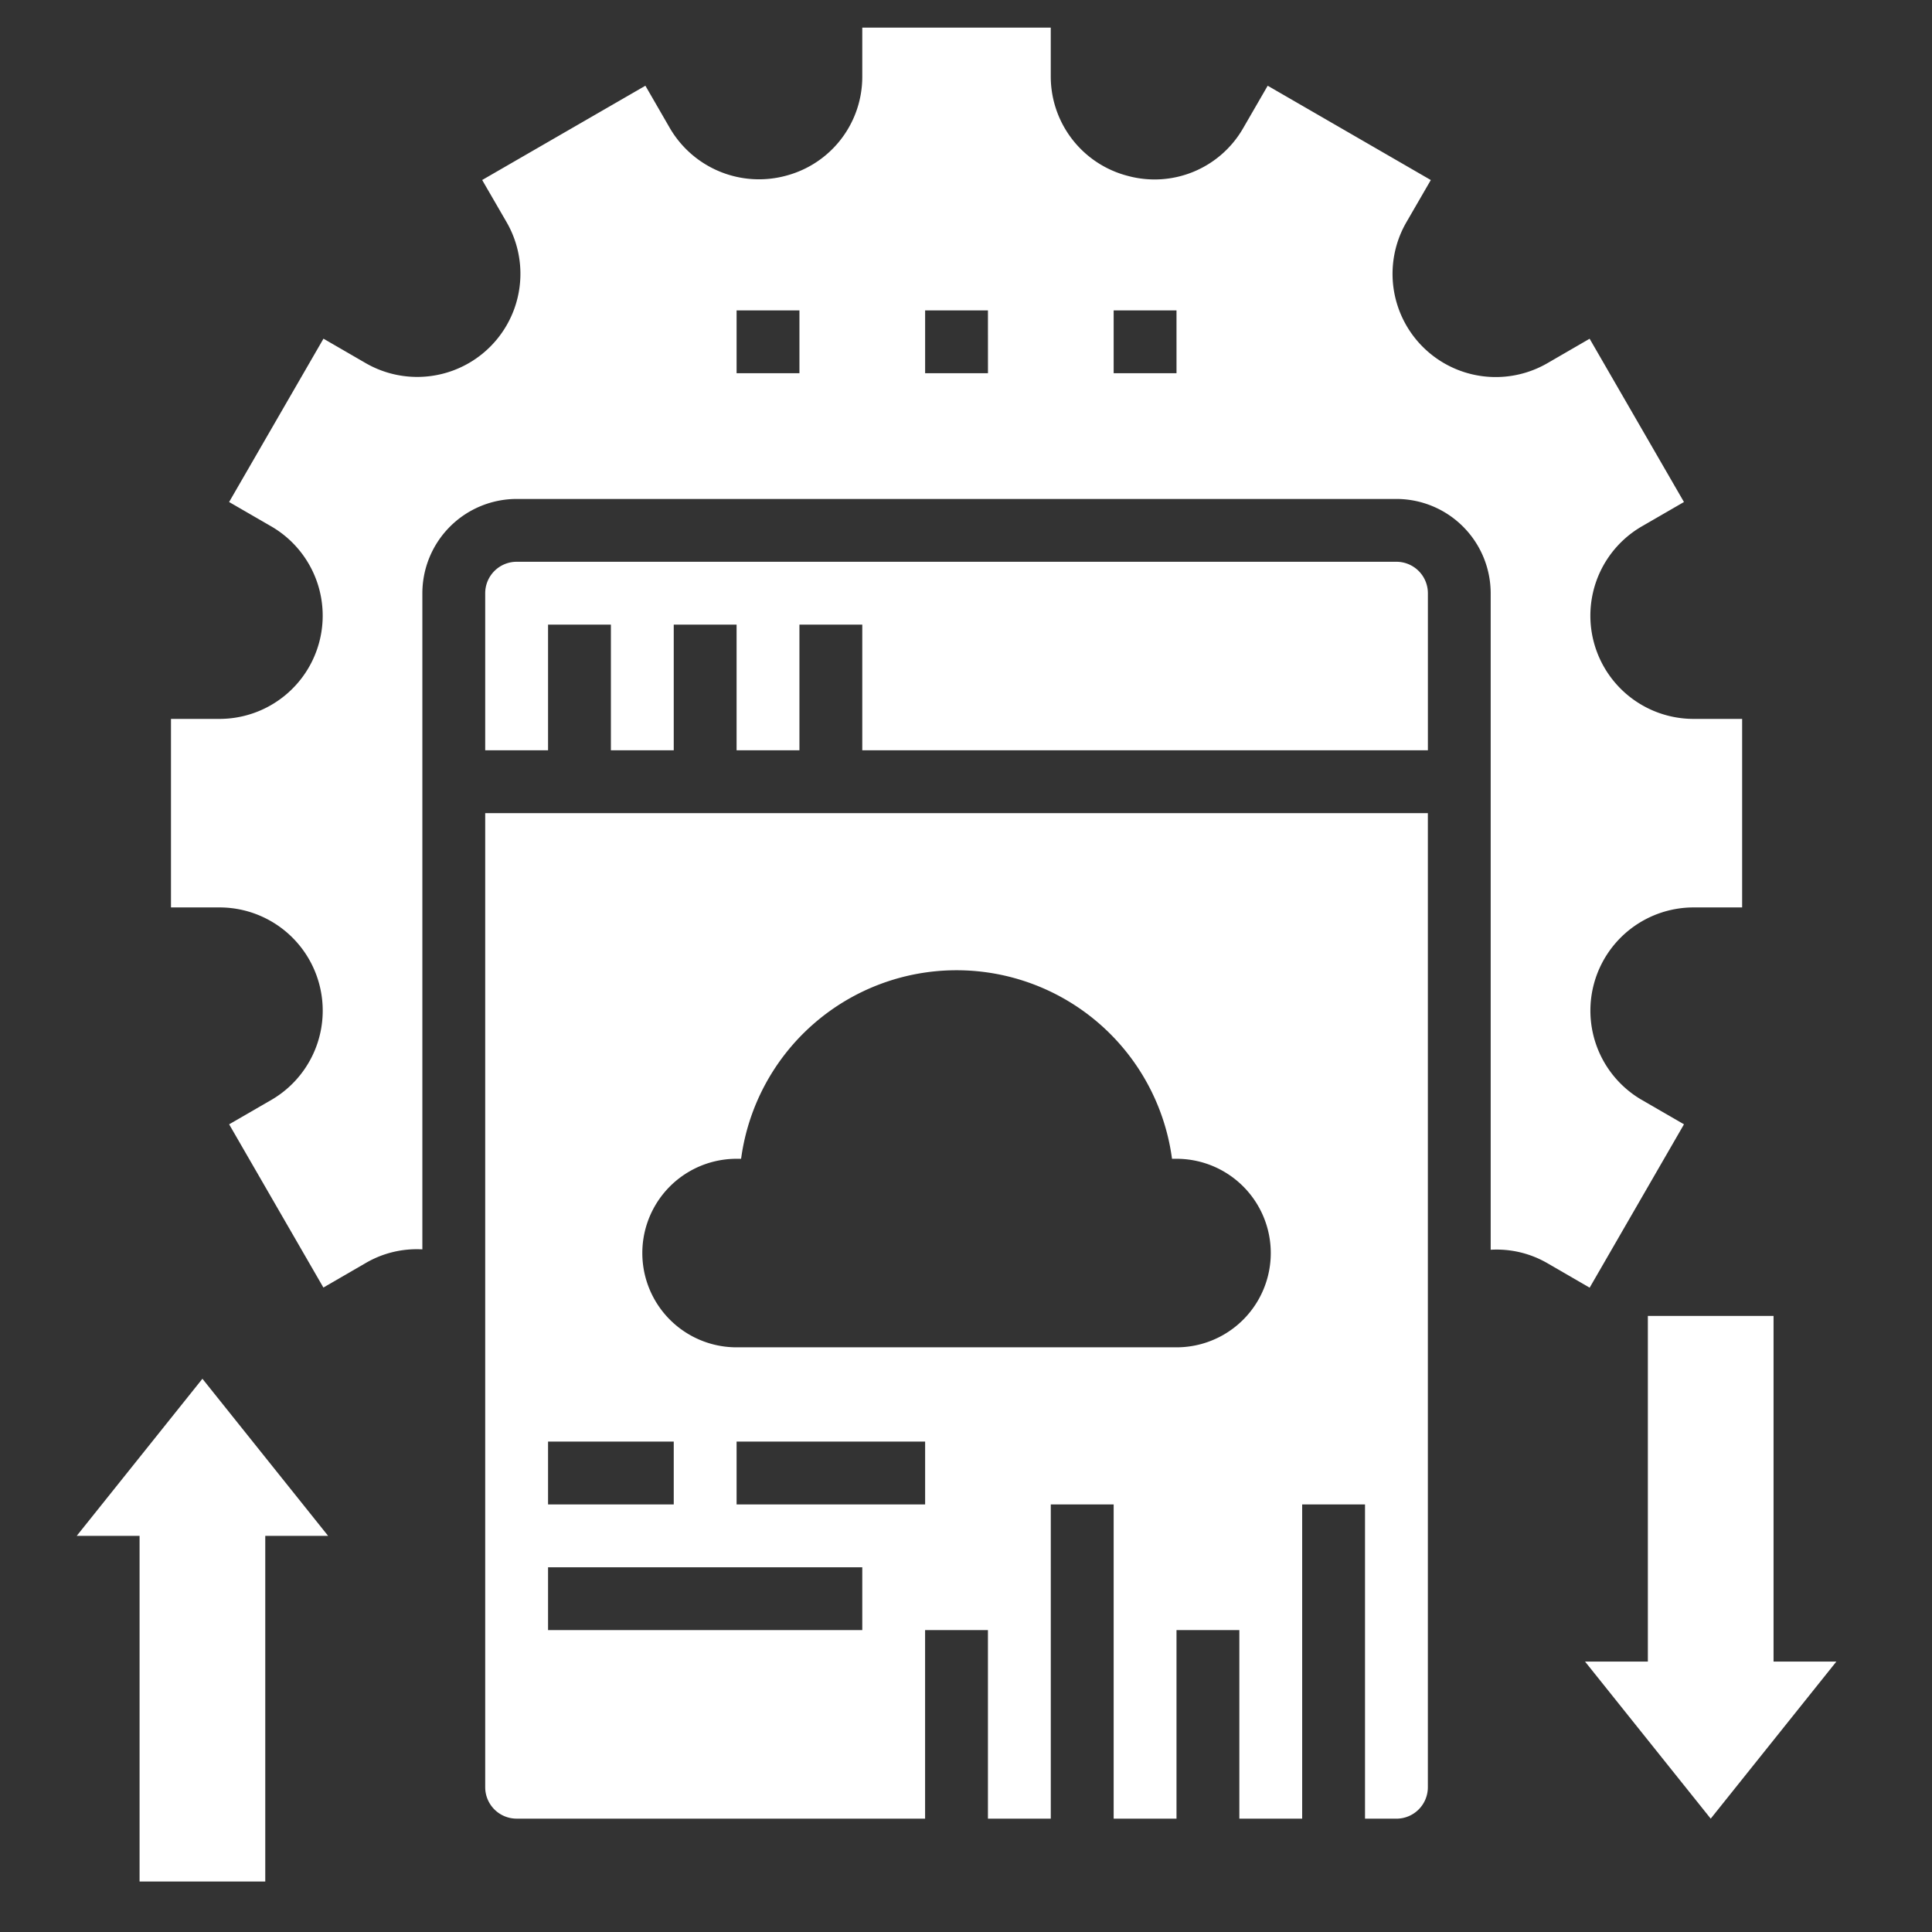 <svg xmlns="http://www.w3.org/2000/svg" xmlns:xlink="http://www.w3.org/1999/xlink" width="70" height="70" viewBox="0 0 70 70">
  <rect x="0" y="0" width="70" height="70" fill="#333333" stroke="none"/>
  <defs>
    <clipPath id="clip-Integration_Testing">
      <rect width="70" height="70"/>
    </clipPath>
  </defs>
  <g id="Integration_Testing" data-name="Integration Testing" clip-path="url(#clip-Integration_Testing)">
    <g id="analysis_2_" data-name="analysis (2)" transform="translate(2.78 1)">
      <path id="Path_28850" data-name="Path 28850" d="M13,60.293a1.139,1.139,0,0,0,1.138,1.138h14.8V54.6h2.277v6.831h2.277V50.047H35.77V61.432h2.277V54.6h2.277v6.831H42.6V50.047h2.277V61.432h1.138a1.139,1.139,0,0,0,1.139-1.138V25H13ZM28.939,50.047H22.108V47.77h6.831ZM22.108,37.523h.163l.01-.068a7.876,7.876,0,0,1,15.594,0l.009.068h.163a3.415,3.415,0,0,1,0,6.831H22.108a3.415,3.415,0,0,1,0-6.831ZM15.277,47.77h4.554v2.277H15.277Zm0,4.554H26.662V54.6H15.277Z" transform="translate(1.8 3.462)" fill="#fff"/>
      <path id="Path_28851" data-name="Path 28851" d="M46.016,17H14.138A1.14,1.14,0,0,0,13,18.138v5.692h2.277V19.277h2.277v4.554h2.277V19.277h2.277v4.554h2.277V19.277h2.277v4.554H47.155V18.138A1.14,1.14,0,0,0,46.016,17Z" transform="translate(1.8 2.354)" fill="#fff"/>
      <path id="Path_28852" data-name="Path 28852" d="M57.819,39.736l-1.548-.895a3.74,3.74,0,0,1,1.865-6.963h1.79V25.047H58.136a3.74,3.74,0,0,1-1.866-6.963l1.548-.895L54.4,11.273l-1.554.9a3.739,3.739,0,0,1-5.1-5.095l.9-1.555L42.736,2.106l-.895,1.548a3.7,3.7,0,0,1-4.165,1.721,3.72,3.72,0,0,1-2.8-3.587V0H28.047V1.786A3.706,3.706,0,0,1,25.3,5.362a3.739,3.739,0,0,1-4.223-1.718l-.888-1.538L14.275,5.522l.9,1.554a3.738,3.738,0,0,1-5.095,5.095l-1.555-.9L5.106,17.189l1.548.895a3.74,3.74,0,0,1-1.866,6.963H3v6.831H4.789a3.74,3.74,0,0,1,1.866,6.963l-1.548.895L8.522,45.65l1.554-.9a3.663,3.663,0,0,1,2.032-.483V20.493a3.42,3.42,0,0,1,3.415-3.415H47.4a3.42,3.42,0,0,1,3.415,3.415V44.281a3.665,3.665,0,0,1,2.032.474l1.554.9ZM25.77,12.523H23.493V10.246H25.77Zm6.831,0H30.324V10.246H32.6Zm6.831,0H37.155V10.246h2.277Z" transform="translate(0.415 0)" fill="#fff"/>
      <path id="Path_28853" data-name="Path 28853" d="M0,48.692H2.277V61.216H6.831V48.692H9.108L4.554,43Z" transform="translate(0 5.955)" fill="#fff"/>
      <path id="Path_28854" data-name="Path 28854" d="M54.831,53.523V41H50.277V53.523H48l4.554,5.692,4.554-5.692Z" transform="translate(6.648 5.678)" fill="#fff"/>
    </g>
  </g>
</svg>
